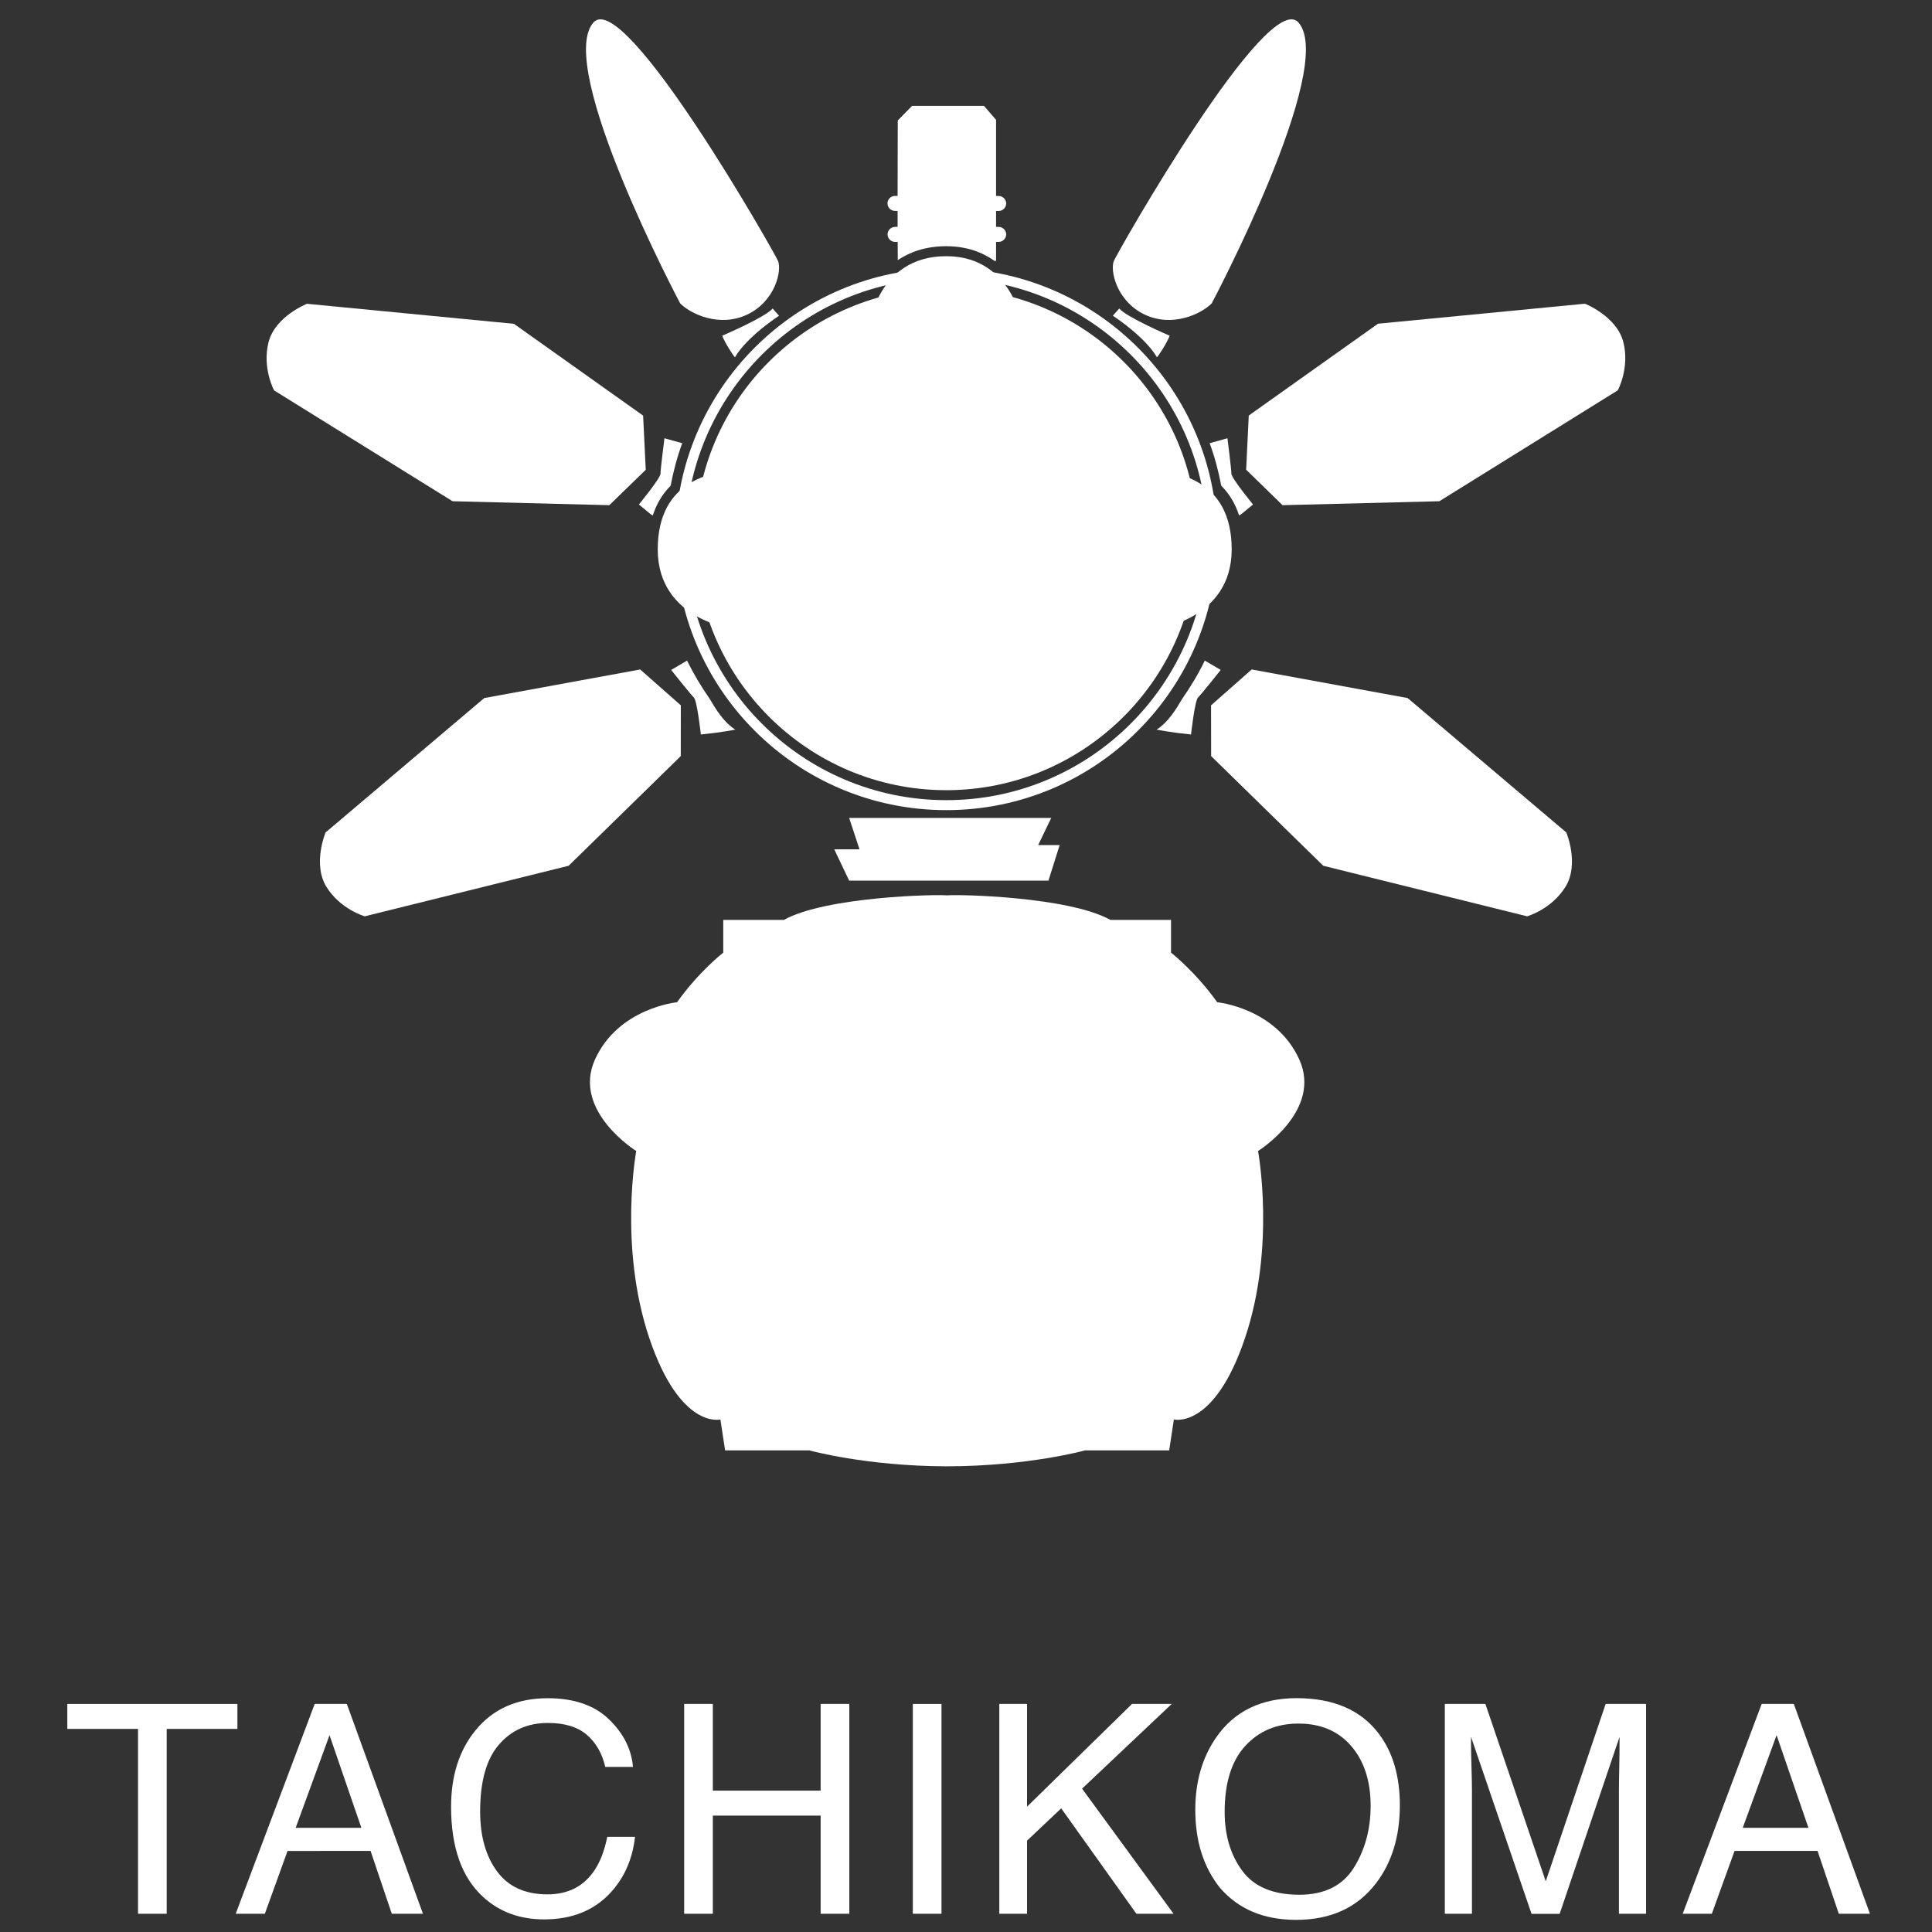 <?xml version="1.0" encoding="utf-8"?>
<!-- Generator: Adobe Illustrator 24.1.0, SVG Export Plug-In . SVG Version: 6.00 Build 0)  -->
<svg version="1.1" id="Layer_2" xmlns="http://www.w3.org/2000/svg" xmlns:xlink="http://www.w3.org/1999/xlink" x="0px" y="0px"
	 viewBox="0 0 250 250" style="enable-background:new 0 0 250 250;" xml:space="preserve">
<rect x="0" y="0" width="250" height="250" fill="#333333" stroke="none"/>
<style type="text/css">
	.st0{fill:#FFFFFF;}
</style>
<path class="st0" d="M88.01,39.25c0,0-16.22-30.6-11.23-36.33c3.97-4.56,23.37,29.63,23.89,30.83s-0.3,5.17-3.93,6.93
	S89.32,40.6,88.01,39.25z"/>
<path class="st0" d="M95.11,46.22c-0.05,0.09-1.38-1.95-1.65-2.78c0,0,5.58-2.39,6.52-3.52l0.83,0.94
	C100.81,40.85,96.68,43.53,95.11,46.22z"/>
<path class="st0" d="M122.45,102.25c-17.91,0-32.48-14.57-32.48-32.48s14.57-32.48,32.48-32.48s32.48,14.57,32.48,32.48
	S140.36,102.25,122.45,102.25z"/>
<path class="st0" d="M122.45,34.71c-19.36,0-35.06,15.7-35.06,35.06s15.7,35.06,35.06,35.06s35.06-15.7,35.06-35.06
	S141.81,34.71,122.45,34.71z M122.45,103.54c-18.62,0-33.77-15.15-33.77-33.77c0-18.62,15.15-33.77,33.77-33.77
	c18.62,0,33.77,15.15,33.77,33.77C156.22,88.39,141.07,103.54,122.45,103.54z"/>
<path class="st0" d="M122.45,48.43c-6.79,0-10-6.07-10-6.07s0.99-9.21,10-9.21s10.11,9.92,10.11,9.92S130.99,48.43,122.45,48.43z"/>
<path class="st0" d="M115.82,29.36c-0.53,0-0.97,0.44-0.97,0.97c0,0.53,0.44,0.97,0.97,0.97h0.34c0,1.22,0.01,2.09,0.01,2.36
	c1.61-1.08,3.66-1.8,6.27-1.8c2.59,0,4.64,0.75,6.25,1.9h0.2V31.3h0.34c0.53,0,0.97-0.44,0.97-0.97c0-0.53-0.44-0.97-0.97-0.97
	h-0.34v-2.06h0.34c0.53,0,0.97-0.44,0.97-0.97c0-0.53-0.44-0.97-0.97-0.97h-0.34v-9.85l-1.57-1.82h-9.29l-1.86,1.9
	c0,0-0.01,5.01-0.02,9.76h-0.34c-0.53,0-0.97,0.44-0.97,0.97c0,0.53,0.44,0.97,0.97,0.97h0.34c0,0.72,0,1.41,0,2.06H115.82z"/>
<path class="st0" d="M95.93,60.79c0,0,4.88,3.84,4.88,10.65s-5.84,9.95-5.84,9.95s-9.86-1.13-9.86-10.3S92.44,60.96,95.93,60.79z"/>
<path class="st0" d="M148.56,60.79c0,0-4.88,3.84-4.88,10.65s5.84,9.95,5.84,9.95s9.86-1.13,9.86-10.3S152.05,60.96,148.56,60.79z"
	/>
<path class="st0" d="M78.85,65.37l-20.29-0.51L35.47,50.52c0,0-1.57-2.89-0.72-6.24s4.97-4.97,4.97-4.97L66.5,41.9l16.72,11.88
	l0.34,7.01L78.85,65.37z"/>
<path class="st0" d="M84.47,66.7c0.45-1.39,1.18-2.72,2.31-3.85c0.36-1.89,0.85-3.73,1.5-5.5l-2.3-0.64c0,0-0.51,3.99-0.51,4.58
	c0,0.59-2.8,3.99-2.8,3.99s0,0,1.44,1.19C84.23,66.57,84.35,66.63,84.47,66.7z"/>
<path class="st0" d="M88.09,97.84l-14.51,14.19l-26.38,6.54c0,0-3.16-0.89-4.97-3.83c-1.81-2.95-0.1-7.02-0.1-7.02l20.53-17.39
	l20.18-3.7l5.26,4.64L88.09,97.84z"/>
<path class="st0" d="M95.15,94.42c-1.59-1.04-2.53-2.68-3.34-4.03c-1.1-1.58-2.08-3.21-2.9-4.91l-2.06,1.21c0,0,2.5,3.15,2.93,3.56
	c0.43,0.41,0.91,4.79,0.91,4.79s0,0,1.86-0.21C92.7,94.82,95.02,94.46,95.15,94.42z"/>
<path class="st0" d="M156.8,39.25c0,0,16.22-30.6,11.23-36.33c-3.97-4.56-23.37,29.63-23.89,30.83s0.3,5.17,3.93,6.93
	S155.49,40.6,156.8,39.25z"/>
<path class="st0" d="M149.7,46.22c0.05,0.09,1.38-1.95,1.65-2.78c0,0-5.58-2.39-6.52-3.52L144,40.85
	C144,40.85,148.13,43.53,149.7,46.22z"/>
<path class="st0" d="M165.96,65.37l20.29-0.51l23.09-14.35c0,0,1.57-2.89,0.72-6.24c-0.85-3.35-4.97-4.97-4.97-4.97l-26.78,2.59
	l-16.72,11.88l-0.34,7.01L165.96,65.37z"/>
<path class="st0" d="M160.34,66.7c-0.45-1.39-1.18-2.72-2.31-3.85c-0.36-1.89-0.85-3.73-1.5-5.5l2.3-0.64c0,0,0.51,3.99,0.51,4.58
	c0,0.59,2.8,3.99,2.8,3.99s0,0-1.44,1.19C160.58,66.57,160.46,66.63,160.34,66.7z"/>
<path class="st0" d="M156.72,97.84l14.51,14.19l26.38,6.54c0,0,3.16-0.89,4.97-3.83c1.81-2.95,0.1-7.02,0.1-7.02l-20.53-17.39
	l-20.18-3.7l-5.26,4.64L156.72,97.84z"/>
<path class="st0" d="M149.66,94.42c1.59-1.04,2.53-2.68,3.34-4.03c1.1-1.58,2.08-3.21,2.9-4.91l2.06,1.21c0,0-2.5,3.15-2.93,3.56
	c-0.43,0.41-0.91,4.79-0.91,4.79s0,0-1.86-0.21C152.11,94.82,149.79,94.46,149.66,94.42z"/>
<polygon class="st0" points="109.88,113.95 135.67,113.95 137.12,109.35 134.34,109.35 136.03,105.84 109.88,105.84 111.22,109.9 
	107.95,109.9 "/>
<path class="st0" d="M168.12,137.08c-3.03-6.66-10.61-7.39-10.61-7.39c-2.86-4-5.98-6.42-5.98-6.42v-4.24h-7.85
	c-5.44-3.02-19.77-3.32-21.12-3.17c-1.35-0.15-15.68,0.15-21.12,3.17h-7.85v4.24c0,0-3.13,2.42-5.98,6.42c0,0-7.58,0.73-10.61,7.39
	c-3.03,6.66,5.33,11.86,5.33,11.86s-2.3,12.35,1.69,24.21c4,11.86,9.2,10.53,9.2,10.53l0.61,4h10.9c0,0,7.28,2.03,17.72,2.06v0
	c0.04,0,0.07,0,0.11,0c0.04,0,0.07,0,0.11,0v0c10.44-0.03,17.72-2.06,17.72-2.06h10.9l0.61-4c0,0,5.21,1.33,9.2-10.53
	c4-11.86,1.69-24.21,1.69-24.21S171.15,143.74,168.12,137.08z"/>
<g>
	<path class="st0" d="M30.72,220.49v3.23h-9.15v23.92h-3.71v-23.92H8.71v-3.23H30.72z"/>
	<path class="st0" d="M40.72,220.49h4.16l9.85,27.15H50.7l-2.75-8.13H37.21l-2.94,8.13H30.5L40.72,220.49z M46.76,236.52
		l-4.12-11.99l-4.38,11.99H46.76z"/>
	<path class="st0" d="M78.79,222.47c1.88,1.81,2.92,3.87,3.12,6.17h-3.59c-0.4-1.75-1.2-3.14-2.39-4.16
		c-1.19-1.02-2.87-1.53-5.02-1.53c-2.63,0-4.75,0.94-6.36,2.82c-1.62,1.88-2.42,4.76-2.42,8.65c0,3.18,0.73,5.76,2.19,7.74
		c1.46,1.98,3.63,2.97,6.53,2.97c2.66,0,4.69-1.04,6.08-3.12c0.74-1.1,1.29-2.54,1.65-4.32h3.59c-0.32,2.86-1.36,5.25-3.14,7.19
		c-2.13,2.33-5.01,3.49-8.62,3.49c-3.12,0-5.74-0.95-7.86-2.87c-2.79-2.53-4.18-6.43-4.18-11.71c0-4.01,1.05-7.29,3.14-9.86
		c2.26-2.79,5.39-4.18,9.37-4.18C74.28,219.75,76.91,220.66,78.79,222.47z"/>
	<path class="st0" d="M88.53,220.49h3.71v11.22h13.95v-11.22h3.71v27.15h-3.71v-12.7H92.24v12.7h-3.71V220.49z"/>
	<path class="st0" d="M118.12,220.49h3.71v27.15h-3.71V220.49z"/>
	<path class="st0" d="M129.31,220.49h3.59v13.29l13.58-13.29h5.14l-11.6,10.96l11.84,16.19h-4.81L137.32,234l-4.42,4.18v9.46h-3.59
		V220.49z"/>
	<path class="st0" d="M178.44,224.37c1.8,2.4,2.7,5.48,2.7,9.22c0,4.05-1.03,7.42-3.09,10.11c-2.41,3.15-5.86,4.73-10.33,4.73
		c-4.18,0-7.46-1.38-9.85-4.14c-2.13-2.66-3.2-6.03-3.2-10.09c0-3.67,0.91-6.81,2.74-9.43c2.34-3.35,5.8-5.03,10.39-5.03
		C172.58,219.75,176.13,221.29,178.44,224.37z M175.19,241.68c1.45-2.32,2.17-5,2.17-8.02c0-3.19-0.84-5.77-2.5-7.71
		c-1.67-1.95-3.95-2.92-6.85-2.92c-2.81,0-5.1,0.96-6.88,2.9c-1.77,1.93-2.66,4.77-2.66,8.54c0,3.01,0.76,5.55,2.28,7.61
		c1.52,2.07,3.99,3.1,7.4,3.1C171.4,245.17,173.74,244,175.19,241.68z"/>
	<path class="st0" d="M186.94,220.49h5.27l7.81,22.95l7.75-22.95H213v27.15h-3.51v-16.02c0-0.55,0.01-1.47,0.04-2.75
		s0.04-2.66,0.04-4.12l-7.75,22.9h-3.64l-7.83-22.9v0.83c0,0.67,0.02,1.68,0.06,3.04c0.04,1.36,0.06,2.36,0.06,3v16.02h-3.51V220.49
		z"/>
	<path class="st0" d="M227.96,220.49h4.16l9.85,27.15h-4.03l-2.75-8.13h-10.74l-2.94,8.13h-3.77L227.96,220.49z M234.01,236.52
		l-4.12-11.99l-4.38,11.99H234.01z"/>
</g>
</svg>
